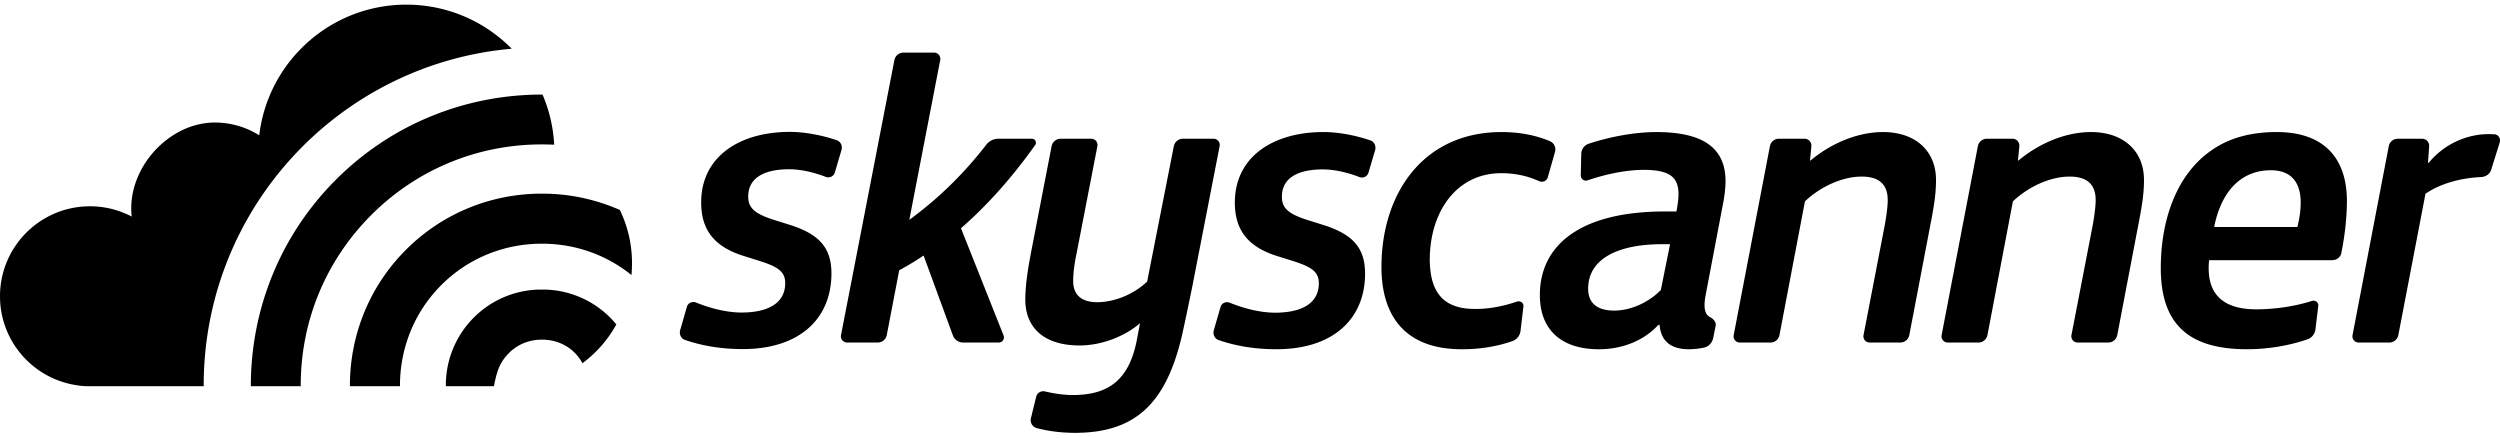 <svg xmlns="http://www.w3.org/2000/svg" viewBox="0 0 320 56"><path d="M106.858 22.085c-.145.492-.688.74-1.165.556-1.475-.569-3.144-.976-4.703-.976-2.687 0-5.218.809-5.218 3.497 0 1.452.809 2.205 3.391 3.013l1.882.59c3.765 1.181 5.379 2.904 5.379 6.237 0 5.752-4.035 9.68-11.345 9.68-2.874 0-5.331-.452-7.415-1.178-.507-.176-.75-.74-.6-1.256l.86-2.984c.144-.494.695-.729 1.173-.537 1.883.761 3.97 1.277 5.819 1.277 3.282 0 5.592-1.13 5.592-3.766 0-1.559-1.076-2.149-3.496-2.904l-2.044-.644c-3.605-1.183-5.218-3.335-5.218-6.776 0-5.862 4.896-9.032 11.349-9.032 1.94 0 4.159.434 6.008 1.069.511.173.757.74.601 1.255l-.85 2.879zm12.708-15.35c.501 0 .876.457.782.949l-3.957 20.455c3.73-2.72 6.988-5.917 9.864-9.627a1.933 1.933 0 0 1 1.533-.753h4.306c.414 0 .644.468.407.806-2.83 3.992-6.069 7.675-9.496 10.648l5.453 13.728a.66.66 0 0 1-.612.902h-4.574a1.393 1.393 0 0 1-1.3-.907l-3.753-10.226a36.832 36.832 0 0 1-3.12 1.883l-1.593 8.3c-.106.548-.59.95-1.146.95h-3.931a.797.797 0 0 1-.78-.95l6.836-35.21a1.17 1.17 0 0 1 1.152-.949h3.929v.001zm20.116 11.024c.504 0 .878.458.783.952L137.8 32.442c-.215 1.021-.431 2.311-.431 3.55 0 1.612.915 2.689 3.066 2.689 2.098 0 4.569-.915 6.399-2.635l3.417-17.337c.109-.551.593-.95 1.152-.95h3.931c.5 0 .875.458.778.952l-3.523 18.087c-.431 2.096-.915 4.463-1.344 6.346-2.044 8.497-5.916 12.26-13.66 12.26-1.705 0-3.404-.213-4.88-.609a1.046 1.046 0 0 1-.753-1.245l.673-2.747a.938.938 0 0 1 1.124-.702c1.116.266 2.392.463 3.568.463 4.574 0 7.259-1.936 8.227-7.204l.379-1.992c-1.989 1.721-4.949 2.851-7.744 2.851-4.518 0-6.938-2.258-6.938-5.862 0-2.151.431-4.519.915-6.989l2.449-12.656a1.177 1.177 0 0 1 1.151-.952h3.926v-.001zm35.483 4.346a.878.878 0 0 1-1.165.556c-1.473-.569-3.145-.976-4.704-.976-2.686 0-5.213.809-5.213 3.497 0 1.452.803 2.205 3.385 3.013l1.883.59c3.763 1.181 5.378 2.904 5.378 6.237 0 5.752-4.034 9.68-11.345 9.68-2.869 0-5.331-.452-7.412-1.178-.508-.176-.751-.74-.604-1.256l.863-2.984c.142-.494.696-.729 1.174-.537 1.88.761 3.968 1.277 5.815 1.277 3.28 0 5.593-1.13 5.593-3.766 0-1.559-1.073-2.149-3.493-2.904l-2.048-.644c-3.601-1.183-5.213-3.335-5.213-6.776 0-5.862 4.893-9.032 11.348-9.032 1.941 0 4.157.434 6.008 1.069.505.173.752.74.598 1.255l-.848 2.879zm22.951.588c-.133.476-.667.7-1.119.492-1.415-.646-3.018-1.016-4.843-1.016-5.699 0-9.145 4.896-9.145 11.133.055 3.713 1.401 6.186 5.596 6.239 1.858.045 3.796-.33 5.549-.933.428-.146.897.154.846.603l-.37 3.133a1.59 1.59 0 0 1-1.053 1.322c-1.949.678-4.074 1.037-6.478 1.037-6.992 0-10.272-3.978-10.272-10.542 0-9.3 5.271-17.258 15.379-17.258 2.452 0 4.521.458 6.204 1.181.524.226.787.811.632 1.359l-.926 3.25zm4.285-2.997a1.4 1.4 0 0 1 .941-1.295c2.575-.859 5.827-1.497 8.654-1.497 5.377 0 8.872 1.612 8.872 6.29 0 .968-.161 2.152-.428 3.441l-2.096 11.024c-.325 1.654-.164 2.58.551 2.942.439.221.806.643.707 1.125l-.316 1.548c-.122.598-.574 1.09-1.17 1.218a9.685 9.685 0 0 1-1.925.213c-2.423 0-3.603-1.13-3.763-3.12h-.162c-1.774 1.936-4.462 3.12-7.638 3.12-4.569 0-7.526-2.311-7.526-6.936 0-6.239 4.948-10.702 16.026-10.702h1.454c.158-.809.265-1.614.265-2.205 0-2.151-1.077-3.12-4.462-3.12-2.154 0-4.737.513-7.175 1.343a.658.658 0 0 1-.87-.641l.061-2.748zm10.295 11.563c-5.431 0-9.412 1.774-9.412 5.699 0 1.723 1.024 2.798 3.336 2.798 2.203 0 4.517-1.13 5.967-2.636l1.181-5.862h-1.072v.001zm18.284-13.5c.52 0 .926.447.875.966l-.176 1.832h.052c2.635-2.205 6.025-3.654 9.304-3.654 4.088 0 6.774 2.364 6.774 6.13 0 1.827-.266 3.332-.588 5.053l-2.83 14.808c-.109.548-.591.95-1.149.95h-3.931c-.5 0-.88-.458-.779-.95l2.609-13.518c.271-1.343.487-2.851.487-3.763 0-1.989-1.077-3.011-3.336-3.011-2.472 0-5.27 1.287-7.259 3.17l-3.261 17.122c-.104.548-.588.95-1.145.95h-3.929a.796.796 0 0 1-.785-.95l4.635-24.183a1.17 1.17 0 0 1 1.146-.952h3.286zm26.621 0c.52 0 .92.447.875.966l-.178 1.832h.053c2.636-2.205 6.022-3.654 9.301-3.654 4.089 0 6.778 2.364 6.778 6.13 0 1.827-.271 3.332-.591 5.053l-2.83 14.808c-.106.548-.59.95-1.149.95h-3.931a.8.8 0 0 1-.784-.95l2.617-13.518c.269-1.343.484-2.851.484-3.763 0-1.989-1.077-3.011-3.336-3.011-2.472 0-5.267 1.287-7.259 3.17l-3.258 17.122c-.104.548-.591.95-1.149.95h-3.931a.8.8 0 0 1-.786-.95l4.639-24.183a1.169 1.169 0 0 1 1.149-.952h3.286zm25.167 15.542a8.453 8.453 0 0 0 .053 2.367c.484 2.635 2.526 3.925 5.968 3.925 2.402 0 4.923-.37 7.138-1.074.427-.136.867.191.811.636l-.359 2.976c-.069.582-.439 1.098-.995 1.292-2.436.851-5.191 1.279-7.779 1.279-7.42 0-11.024-3.173-11.024-10.377 0-6.24 2.042-11.992 6.454-15.058 2.205-1.561 4.947-2.364 8.388-2.364 6.239 0 8.981 3.545 8.981 8.819 0 1.816-.216 4.234-.718 6.681-.11.54-.612.899-1.162.899h-15.756v-.001zm11.29-4.247c.22-.809.431-1.989.431-3.12 0-2.42-1.074-4.141-3.816-4.141-3.979 0-6.401 2.904-7.26 7.26h10.645v.001zm15.978-11.295c.52 0 .933.444.896.966l-.149 2.101h.106c1.992-2.42 4.897-3.657 7.638-3.657.303 0 .561.008.782.024.513.032.803.572.649 1.061l-1.088 3.479c-.173.556-.713.909-1.293.933-2.718.117-5.343.894-7.117 2.141l-3.473 18.087c-.108.548-.589.95-1.149.95h-3.93c-.5 0-.88-.458-.783-.95l4.637-24.183a1.172 1.172 0 0 1 1.146-.952h3.128zM43.005 22.995c7.277-7.279 16.823-10.898 26.367-10.889l.075.002a18.881 18.881 0 0 1 1.49 6.415 30.88 30.88 0 0 0-1.524-.037l-.041.002-.04-.002c-8.238 0-15.981 3.21-21.805 9.032-5.824 5.825-9.034 13.569-9.034 21.806l.004.109H32.11c-.025-9.565 3.595-19.14 10.895-26.438zm37.823 12.211c.046-.501.07-1.008.07-1.521 0-2.442-.561-4.75-1.557-6.81a24.601 24.601 0 0 0-9.969-2.088c-6.3-.012-12.599 2.374-17.403 7.179-4.819 4.818-7.209 11.148-7.179 17.467h6.408c-.026-4.688 1.725-9.382 5.292-12.948 3.469-3.469 8.005-5.221 12.559-5.289v-.004l.323.003.323-.003v.004c3.954.059 7.892 1.39 11.133 4.01zM16.856 27.72l-.004-.026.004.026zm61.24 12.927a12.197 12.197 0 0 0-8.401-3.582v.002l-.323-.002-.323.002v-.002a12.201 12.201 0 0 0-8.4 3.582 12.21 12.21 0 0 0-3.578 8.787h6.152c.403-2.055.775-3.094 1.947-4.267 1.159-1.158 2.683-1.701 4.202-1.689 1.518-.013 3.046.53 4.202 1.689.401.402.721.85.978 1.323a15.37 15.37 0 0 0 4.341-4.961 12.176 12.176 0 0 0-.797-.882zm-52.023 8.677c0-22.599 17.33-41.146 39.425-43.087A18.891 18.891 0 0 0 52.013.595c-9.716 0-17.722 7.309-18.829 16.725a10.677 10.677 0 0 0-5.69-1.636c-5.921 0-11.314 5.926-10.638 12.035a11.469 11.469 0 0 0-5.344-1.314C5.154 26.405 0 31.56 0 37.919c0 5.794 4.278 10.587 9.848 11.393.437.078.885.121 1.344.121h14.882l-.001-.109zm-9.234-21.752l.013.121-.013-.121z"/></svg>